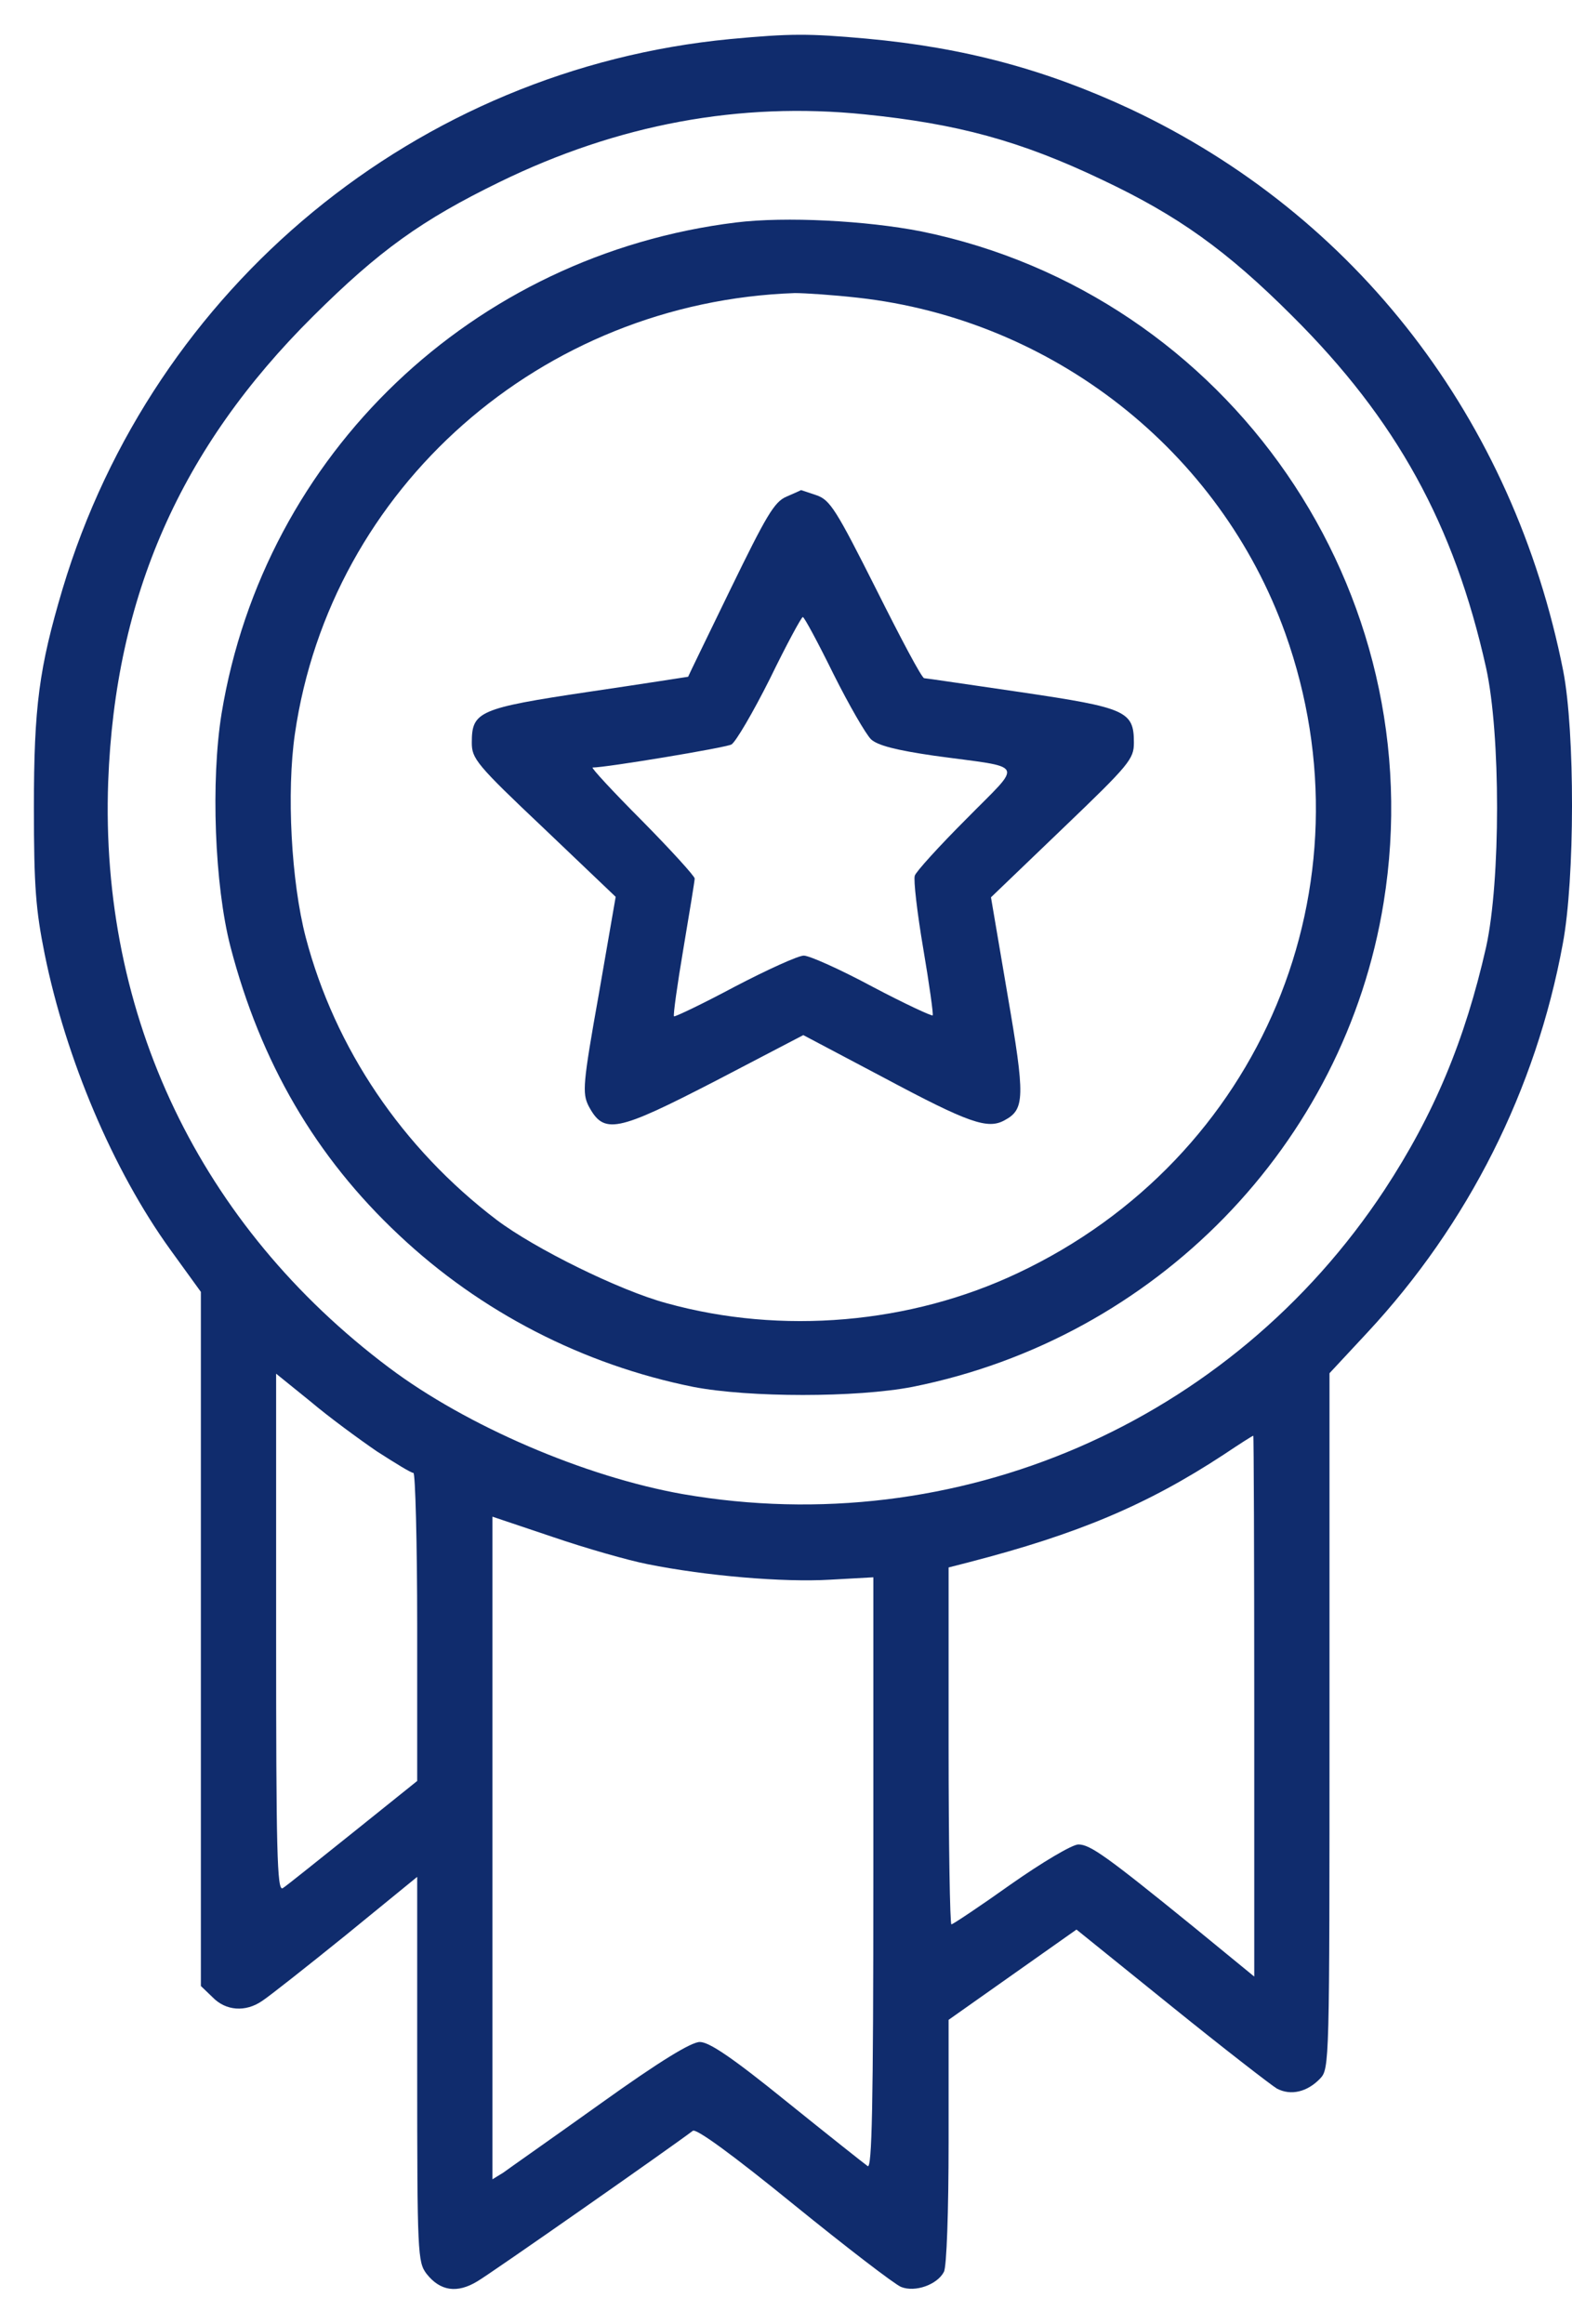 <svg width="23" height="34" viewBox="0 0 23 34" fill="none" xmlns="http://www.w3.org/2000/svg">
<path d="M10.679 0.572C6.104 1.012 2.244 4.191 0.916 8.615C0.572 9.771 0.496 10.335 0.496 11.815C0.496 12.978 0.524 13.315 0.654 13.962C0.964 15.489 1.652 17.12 2.491 18.283L2.939 18.902V23.98V29.058L3.111 29.223C3.303 29.422 3.592 29.443 3.833 29.278C3.93 29.216 4.48 28.782 5.058 28.315L6.104 27.461V30.276C6.104 32.98 6.111 33.097 6.241 33.269C6.441 33.523 6.689 33.558 6.984 33.379C7.184 33.262 9.819 31.418 10.136 31.177C10.184 31.136 10.728 31.535 11.615 32.257C12.386 32.883 13.095 33.427 13.184 33.461C13.39 33.544 13.714 33.427 13.81 33.241C13.851 33.172 13.879 32.347 13.879 31.335V29.553L14.815 28.892L15.75 28.232L17.14 29.354C17.897 29.966 18.599 30.509 18.681 30.558C18.888 30.668 19.129 30.606 19.314 30.413C19.452 30.269 19.452 30.193 19.452 25.177V20.092L20.003 19.5C21.482 17.911 22.473 15.943 22.865 13.81C23.044 12.861 23.044 10.707 22.872 9.819C22.142 6.131 19.844 3.152 16.542 1.597C15.303 1.019 14.113 0.696 12.675 0.565C11.829 0.489 11.567 0.489 10.679 0.572ZM12.647 1.673C14.003 1.81 14.925 2.058 16.122 2.629C17.23 3.152 17.945 3.661 18.909 4.625C20.429 6.138 21.276 7.673 21.743 9.771C21.957 10.742 21.957 12.888 21.743 13.858C21.434 15.221 20.98 16.308 20.257 17.409C18.007 20.822 13.996 22.555 9.991 21.861C8.553 21.606 6.826 20.863 5.691 20.01C2.925 17.932 1.459 14.863 1.583 11.436C1.686 8.725 2.636 6.558 4.583 4.625C5.546 3.668 6.166 3.221 7.308 2.664C9.042 1.817 10.824 1.487 12.647 1.673ZM5.512 21.234C5.78 21.406 6.014 21.551 6.049 21.551C6.076 21.551 6.104 22.562 6.104 23.801V26.058L5.161 26.815C4.645 27.227 4.184 27.599 4.136 27.627C4.053 27.675 4.04 27.069 4.04 23.89V20.099L4.542 20.505C4.81 20.732 5.251 21.055 5.512 21.234ZM18.351 24.957V28.92L17.477 28.204C16.191 27.159 15.95 26.987 15.778 26.987C15.688 26.987 15.248 27.248 14.787 27.572C14.333 27.895 13.941 28.156 13.92 28.156C13.899 28.156 13.879 26.98 13.879 25.542V22.934L14.175 22.858C15.771 22.445 16.782 22.019 17.904 21.283C18.131 21.131 18.324 21.007 18.337 21.007C18.344 21 18.351 22.783 18.351 24.957ZM9.475 22.886C10.329 23.058 11.464 23.154 12.145 23.113L12.778 23.078V27.406C12.778 30.86 12.757 31.734 12.695 31.693C12.647 31.659 12.117 31.239 11.519 30.757C10.721 30.11 10.377 29.877 10.239 29.877C10.115 29.877 9.661 30.152 8.787 30.778C8.085 31.28 7.446 31.727 7.363 31.789L7.205 31.886V27.042V22.191L8.085 22.487C8.567 22.652 9.193 22.831 9.475 22.886Z" fill="#102c6d"/>
<path d="M10.769 3.255C6.916 3.73 3.868 6.641 3.242 10.439C3.083 11.423 3.139 12.95 3.372 13.852C3.813 15.544 4.618 16.927 5.836 18.069C7.033 19.198 8.533 19.968 10.143 20.292C10.962 20.45 12.531 20.45 13.349 20.292C16.907 19.583 19.673 16.748 20.244 13.205C20.98 8.657 17.987 4.308 13.48 3.386C12.675 3.228 11.492 3.166 10.769 3.255ZM12.551 4.356C15.4 4.673 17.849 6.593 18.806 9.269C20.12 12.957 18.455 16.948 14.891 18.627C13.322 19.37 11.437 19.535 9.751 19.067C9.063 18.881 7.824 18.269 7.267 17.849C5.884 16.797 4.9 15.338 4.473 13.714C4.26 12.895 4.191 11.588 4.315 10.735C4.838 7.136 7.921 4.418 11.629 4.288C11.774 4.288 12.187 4.315 12.551 4.356Z" fill="#102c6d"/>
<path d="M11.506 7.267C11.327 7.343 11.21 7.549 10.687 8.622C10.35 9.317 10.068 9.895 10.068 9.902C10.061 9.902 9.414 10.005 8.616 10.122C6.999 10.363 6.903 10.411 6.903 10.866C6.903 11.099 6.965 11.182 7.955 12.118L9.008 13.122L8.76 14.553C8.526 15.861 8.52 15.992 8.609 16.177C8.836 16.604 9.008 16.57 10.487 15.806L11.753 15.145L12.937 15.771C14.175 16.432 14.451 16.528 14.698 16.391C14.994 16.232 15.001 16.06 14.74 14.547L14.499 13.129L15.545 12.125C16.529 11.182 16.59 11.106 16.59 10.866C16.59 10.405 16.48 10.356 14.946 10.129C14.189 10.019 13.549 9.923 13.522 9.923C13.487 9.923 13.178 9.338 12.82 8.622C12.235 7.46 12.146 7.315 11.946 7.246C11.822 7.205 11.726 7.171 11.719 7.171C11.712 7.177 11.616 7.219 11.506 7.267ZM12.194 9.861C12.421 10.315 12.668 10.742 12.744 10.817C12.841 10.907 13.109 10.976 13.673 11.058C15.029 11.244 14.973 11.134 14.141 11.98C13.742 12.379 13.398 12.758 13.384 12.813C13.364 12.875 13.418 13.349 13.508 13.879C13.597 14.402 13.659 14.849 13.646 14.856C13.632 14.87 13.233 14.684 12.765 14.437C12.29 14.182 11.843 13.982 11.76 13.982C11.678 13.982 11.224 14.189 10.749 14.437C10.274 14.691 9.868 14.884 9.861 14.87C9.847 14.856 9.909 14.409 9.999 13.879C10.088 13.349 10.164 12.888 10.164 12.854C10.164 12.82 9.82 12.441 9.393 12.008C8.967 11.581 8.643 11.23 8.671 11.23C8.87 11.23 10.611 10.941 10.701 10.893C10.763 10.859 11.017 10.425 11.265 9.93C11.506 9.434 11.726 9.028 11.746 9.028C11.767 9.028 11.967 9.4 12.194 9.861Z" fill="#102c6d"/>
</svg>
